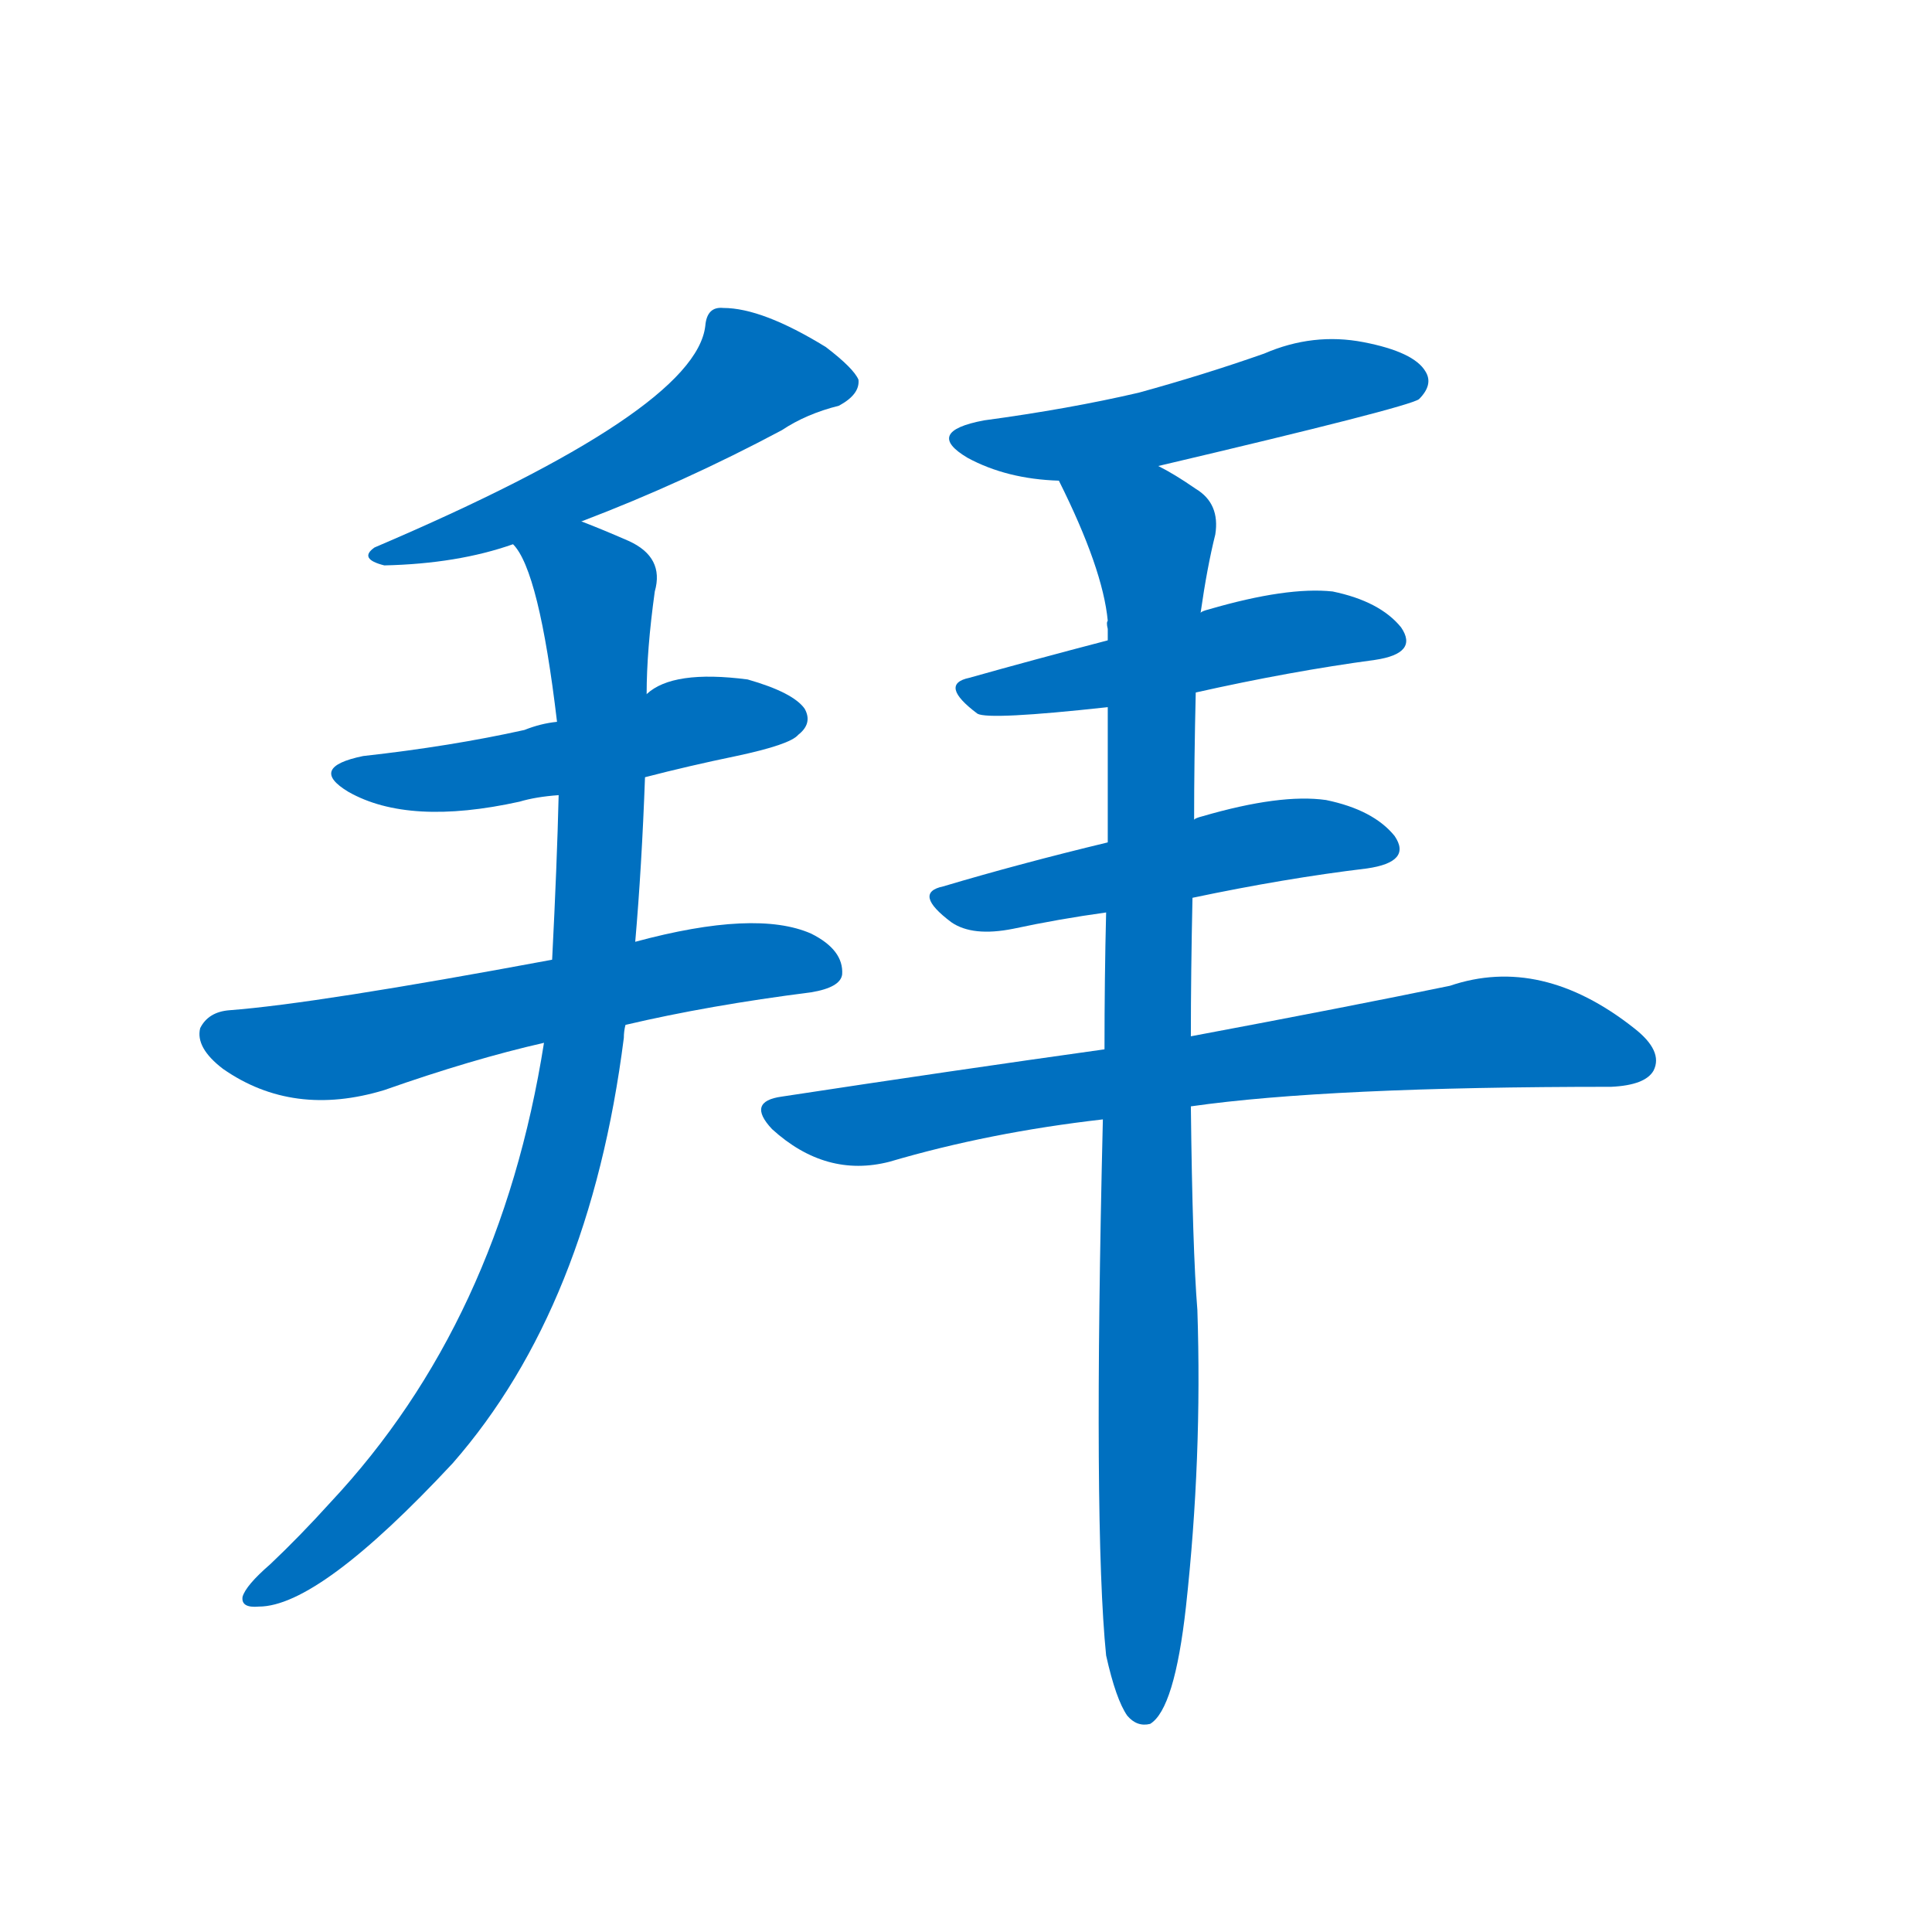 <svg width='83' height='83' >
                                <g transform="translate(3, 70) scale(0.07, -0.07)">
                                    <!-- 先将完整的字以灰色字体绘制完成，层级位于下面 -->
                                                                        <path d="M 314 680 Q 377 704 437 736 Q 452 746 472 751 Q 485 758 484 767 Q 481 774 464 787 Q 425 811 401 811 Q 391 812 390 800 Q 384 748 187 664 Q 177 657 193 653 Q 238 654 272 666 L 314 680 Z" style="fill: #0070C0;"></path>
                                                                        <path d="M 353 523 Q 380 530 409 536 Q 442 543 447 549 Q 456 556 451 565 Q 444 575 416 583 Q 370 589 354 574 L 299 557 Q 289 556 279 552 Q 234 542 180 536 Q 146 529 171 514 Q 208 493 276 508 Q 286 511 300 512 L 353 523 Z" style="fill: #0070C0;"></path>
                                                                        <path d="M 341 371 Q 392 383 455 391 Q 473 394 474 402 Q 475 417 455 427 Q 421 442 347 422 L 296 411 Q 151 384 98 380 Q 85 379 80 369 Q 77 357 94 344 Q 137 314 193 331 Q 247 350 291 360 L 341 371 Z" style="fill: #0070C0;"></path>
                                                                        <path d="M 291 360 Q 264 189 160 78 Q 141 57 123 40 Q 108 27 106 20 Q 105 13 116 14 Q 153 14 235 102 Q 319 198 340 363 Q 340 367 341 371 L 347 422 Q 351 468 353 523 L 354 574 Q 354 601 359 637 Q 365 658 343 668 Q 327 675 314 680 C 286 691 258 693 272 666 Q 288 650 299 557 L 300 512 Q 299 470 296 411 L 291 360 Z" style="fill: #0070C0;"></path>
                                                                        <path d="M 668 714 Q 821 750 828 755 Q 837 764 832 772 Q 825 784 794 790 Q 763 796 733 783 Q 696 770 656 759 Q 613 749 561 742 Q 524 735 551 719 Q 575 706 607 705 L 668 714 Z" style="fill: #0070C0;"></path>
                                                                        <path d="M 691 575 Q 749 588 801 595 Q 828 599 817 615 Q 804 631 775 637 Q 747 640 699 626 Q 695 625 694 624 L 637 607 Q 591 595 552 584 Q 533 580 557 562 Q 564 558 637 566 L 691 575 Z" style="fill: #0070C0;"></path>
                                                                        <path d="M 689 449 Q 746 461 796 467 Q 824 471 813 487 Q 800 503 771 509 Q 743 513 695 499 Q 691 498 690 497 L 637 483 Q 583 470 536 456 Q 517 452 541 434 Q 554 425 579 430 Q 607 436 636 440 L 689 449 Z" style="fill: #0070C0;"></path>
                                                                        <path d="M 688 321 Q 772 333 946 333 Q 967 334 972 343 Q 978 355 960 369 Q 903 414 847 395 Q 784 382 688 364 L 635 356 Q 542 343 437 327 Q 415 324 431 307 Q 464 277 503 287 Q 564 305 634 313 L 688 321 Z" style="fill: #0070C0;"></path>
                                                                        <path d="M 636 -16 Q 642 -43 649 -53 Q 655 -60 663 -58 Q 678 -49 685 14 Q 695 105 692 196 Q 689 233 688 321 L 688 364 Q 688 403 689 449 L 690 497 Q 690 533 691 575 L 694 624 Q 698 652 703 672 Q 706 691 691 700 Q 678 709 668 714 C 642 729 594 732 607 705 Q 634 651 637 619 Q 636 618 637 614 Q 637 611 637 607 L 637 566 Q 637 527 637 483 L 636 440 Q 635 400 635 356 L 634 313 Q 628 63 636 -16 Z" style="fill: #0070C0;"></path>
                                    
                                    
                                                                                                                                                                                                                                                                                                                                                                                                                                                                                                                                                                                                                                                                                                                                                                                        </g>
                            </svg>